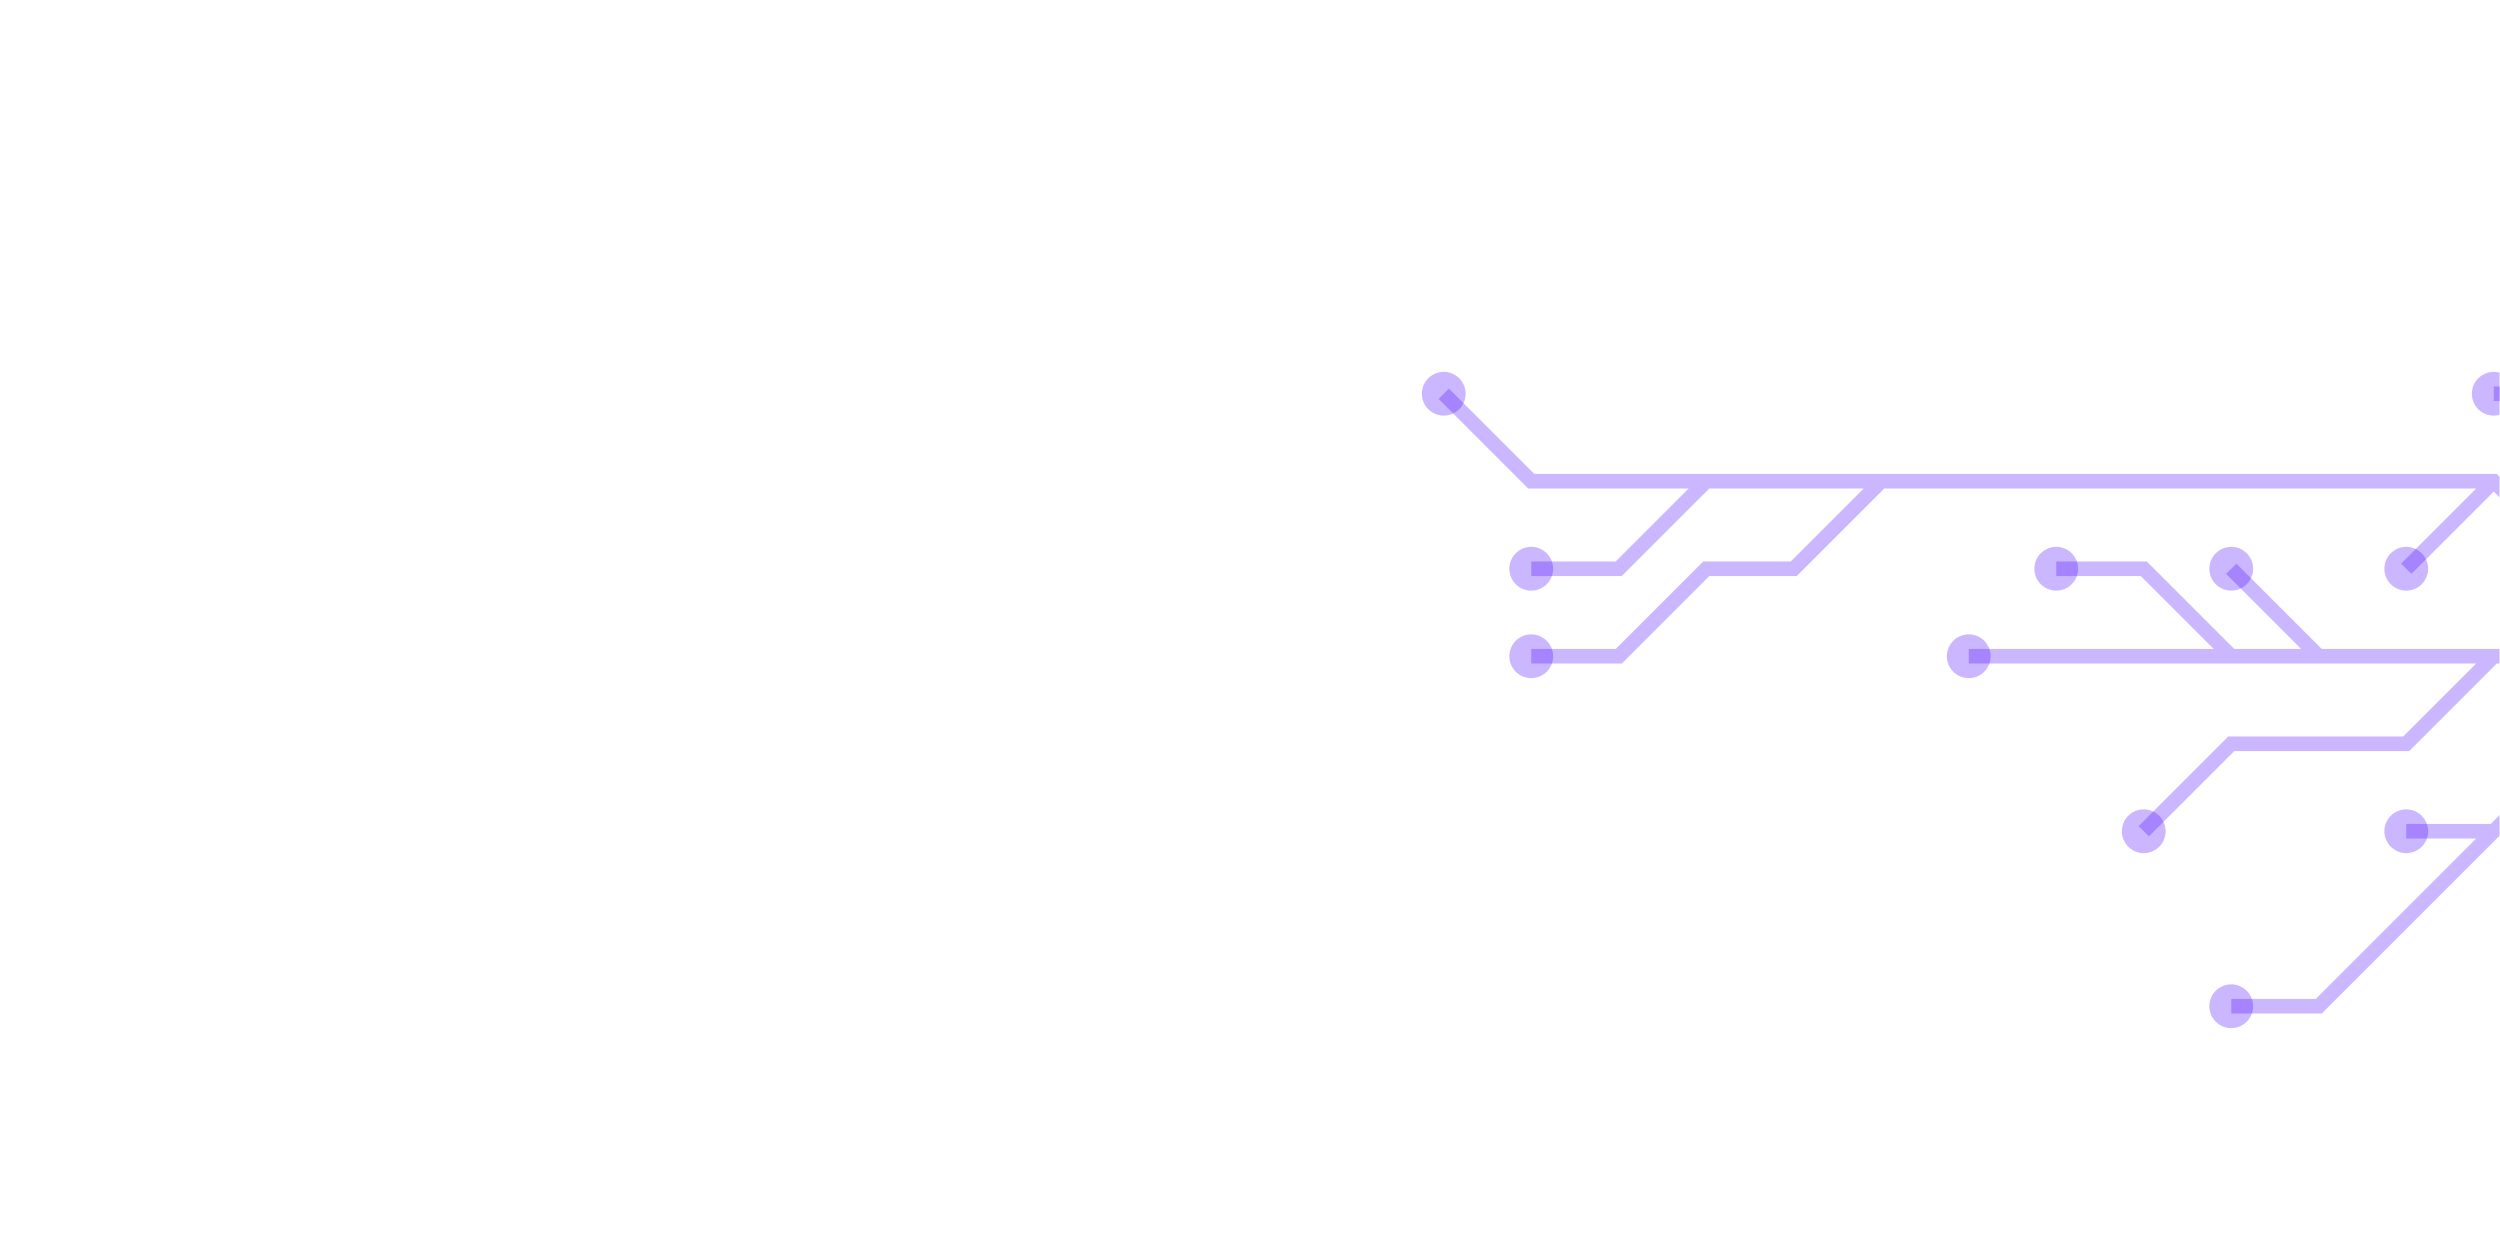 <svg xmlns="http://www.w3.org/2000/svg" version="1.1" xmlns:xlink="http://www.w3.org/1999/xlink" xmlns:svgjs="http://svgjs.com/svgjs" width="1000" height="500" preserveAspectRatio="none" viewBox="0 0 1000 500"><g mask="url(&quot;#SvgjsMask2249&quot;)" fill="none"><g mask="url(&quot;#SvgjsMask2251&quot;)"><path d="M997.5 262.5L962.5 297.5L927.5 297.5L892.5 297.5L857.5 332.5M892.5 262.5L857.5 227.5L822.5 227.5M927.5 262.5L892.5 227.5M1032.5 262.5L997.5 262.5L962.5 262.5L927.5 262.5L892.5 262.5L857.5 262.5L822.5 262.5L787.5 262.5" stroke="url(#SvgjsLinearGradient2250)" stroke-width="5.83"></path><path d="M778.75 262.5 a8.75 8.75 0 1 0 17.5 0 a8.75 8.75 0 1 0 -17.5 0zM848.75 332.5 a8.75 8.75 0 1 0 17.5 0 a8.75 8.75 0 1 0 -17.5 0zM813.75 227.5 a8.75 8.75 0 1 0 17.5 0 a8.75 8.75 0 1 0 -17.5 0zM883.75 227.5 a8.75 8.75 0 1 0 17.5 0 a8.75 8.75 0 1 0 -17.5 0z" fill="url(#SvgjsLinearGradient2250)"></path><path d="M682.5 192.5L647.5 227.5L612.5 227.5M752.5 192.5L717.5 227.5L682.5 227.5L647.5 262.5L612.5 262.5M997.5 192.5L962.5 227.5M1032.5 227.5L997.5 192.5L962.5 192.5L927.5 192.5L892.5 192.5L857.5 192.5L822.5 192.5L787.5 192.5L752.5 192.5L717.5 192.5L682.5 192.5L647.5 192.5L612.5 192.5L577.5 157.5" stroke="url(#SvgjsLinearGradient2250)" stroke-width="5.83"></path><path d="M568.75 157.5 a8.75 8.75 0 1 0 17.5 0 a8.75 8.75 0 1 0 -17.5 0zM603.75 227.5 a8.75 8.75 0 1 0 17.5 0 a8.75 8.75 0 1 0 -17.5 0zM603.75 262.5 a8.75 8.75 0 1 0 17.5 0 a8.75 8.75 0 1 0 -17.5 0zM953.75 227.5 a8.75 8.75 0 1 0 17.5 0 a8.75 8.75 0 1 0 -17.5 0z" fill="url(#SvgjsLinearGradient2250)"></path><path d="M997.5 332.5L962.5 367.5L927.5 402.5L892.5 402.5M1032.5 297.5L997.5 332.5L962.5 332.5" stroke="url(#SvgjsLinearGradient2250)" stroke-width="5.83"></path><path d="M953.75 332.5 a8.75 8.75 0 1 0 17.5 0 a8.75 8.75 0 1 0 -17.5 0zM883.75 402.5 a8.75 8.75 0 1 0 17.5 0 a8.75 8.75 0 1 0 -17.5 0z" fill="url(#SvgjsLinearGradient2250)"></path><path d="M1032.5 157.5L997.5 157.5" stroke="url(#SvgjsLinearGradient2250)" stroke-width="5.83"></path><path d="M988.75 157.5 a8.75 8.75 0 1 0 17.5 0 a8.75 8.75 0 1 0 -17.5 0z" fill="url(#SvgjsLinearGradient2250)"></path></g></g><defs><mask id="SvgjsMask2249"><rect width="1000" height="500" fill="#ffffff"></rect></mask><linearGradient x1="500" y1="0" x2="1000" y2="500" gradientUnits="userSpaceOnUse" id="SvgjsLinearGradient2250"><stop stop-color="rgba(76, 8, 255, 0.29)" offset="0.92"></stop><stop stop-color="rgba(0, 2, 255, 0.62)" offset="0.96"></stop></linearGradient><mask id="SvgjsMask2251"><rect width="1000" height="500" fill="white"></rect><path d="M783.12 262.5 a4.38 4.38 0 1 0 8.76 0 a4.38 4.38 0 1 0 -8.76 0zM853.12 332.5 a4.38 4.38 0 1 0 8.76 0 a4.38 4.38 0 1 0 -8.76 0zM818.12 227.5 a4.38 4.38 0 1 0 8.76 0 a4.38 4.38 0 1 0 -8.76 0zM888.12 227.5 a4.38 4.38 0 1 0 8.76 0 a4.38 4.38 0 1 0 -8.76 0z" fill="black"></path><path d="M573.12 157.5 a4.38 4.38 0 1 0 8.76 0 a4.38 4.38 0 1 0 -8.76 0zM608.12 227.5 a4.38 4.38 0 1 0 8.76 0 a4.38 4.38 0 1 0 -8.76 0zM608.12 262.5 a4.38 4.38 0 1 0 8.76 0 a4.38 4.38 0 1 0 -8.76 0zM958.12 227.5 a4.38 4.38 0 1 0 8.76 0 a4.38 4.38 0 1 0 -8.76 0z" fill="black"></path><path d="M958.12 332.5 a4.38 4.38 0 1 0 8.76 0 a4.38 4.38 0 1 0 -8.76 0zM888.12 402.5 a4.38 4.38 0 1 0 8.76 0 a4.38 4.38 0 1 0 -8.76 0z" fill="black"></path><path d="M993.12 157.5 a4.38 4.38 0 1 0 8.76 0 a4.38 4.38 0 1 0 -8.76 0z" fill="black"></path></mask></defs></svg>